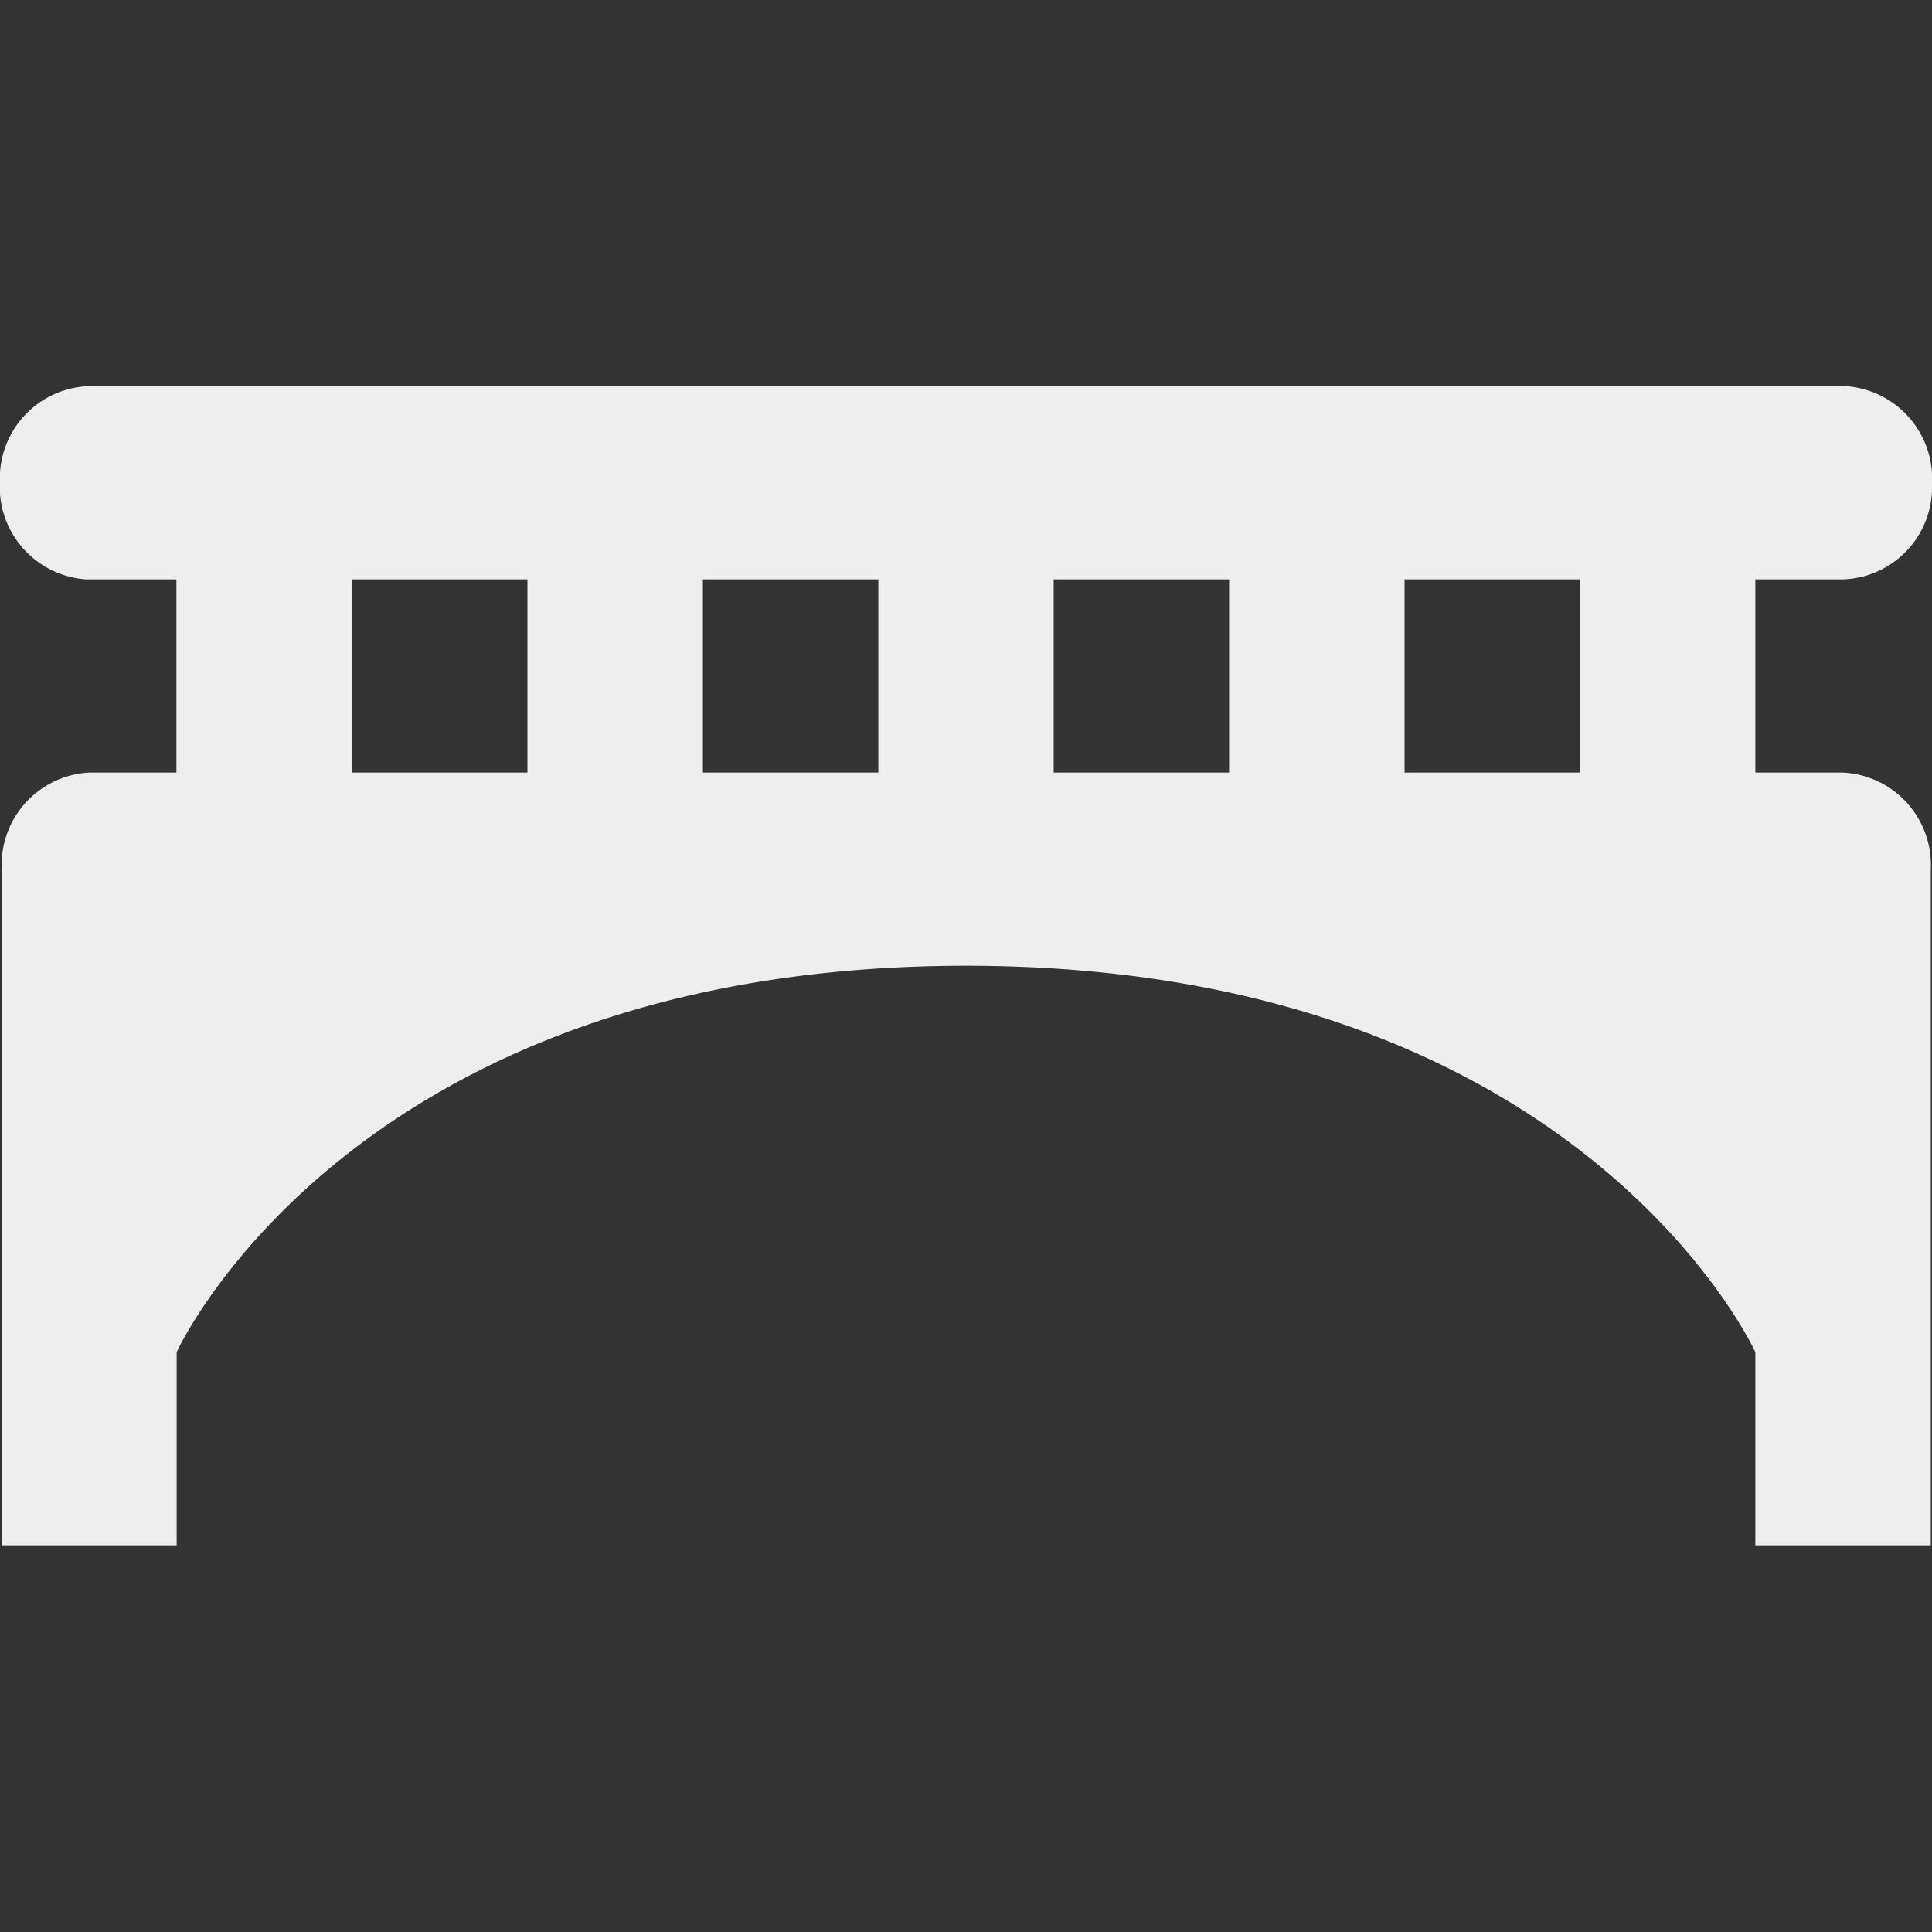 <svg xmlns="http://www.w3.org/2000/svg" width="16" height="16" viewBox="0 0 16 16">
  <rect x="0" y="0" width="16" height="16" fill="#333333" stroke="none"/>
  <g id="ico_layer_c_05_on" transform="translate(-625 -98)">
    <rect id="ico_layer_a_1" width="16" height="16" transform="translate(625 98)" fill="none"/>
    <path id="패스_1063" data-name="패스 1063" d="M19.249,7h-.726V5.4h.726a.763.763,0,0,0,.737-.789A.768.768,0,0,0,19.27,3.8H4.722a.764.764,0,0,0-.737.789A.768.768,0,0,0,4.7,5.4h.747V7H4.722A.766.766,0,0,0,4,7.8v5.6H5.449V11.8S6.9,8.6,11.986,8.6s6.537,3.2,6.537,3.2v1.6h1.453V7.8A.766.766,0,0,0,19.249,7ZM8.354,7H6.9V5.4H8.354ZM11.26,7H9.807V5.4H11.26Zm2.905,0H12.712V5.4h1.453ZM17.07,7H15.618V5.4H17.07Z" transform="translate(621.014 97.398)" fill="#eee"/>
  </g>
</svg>
